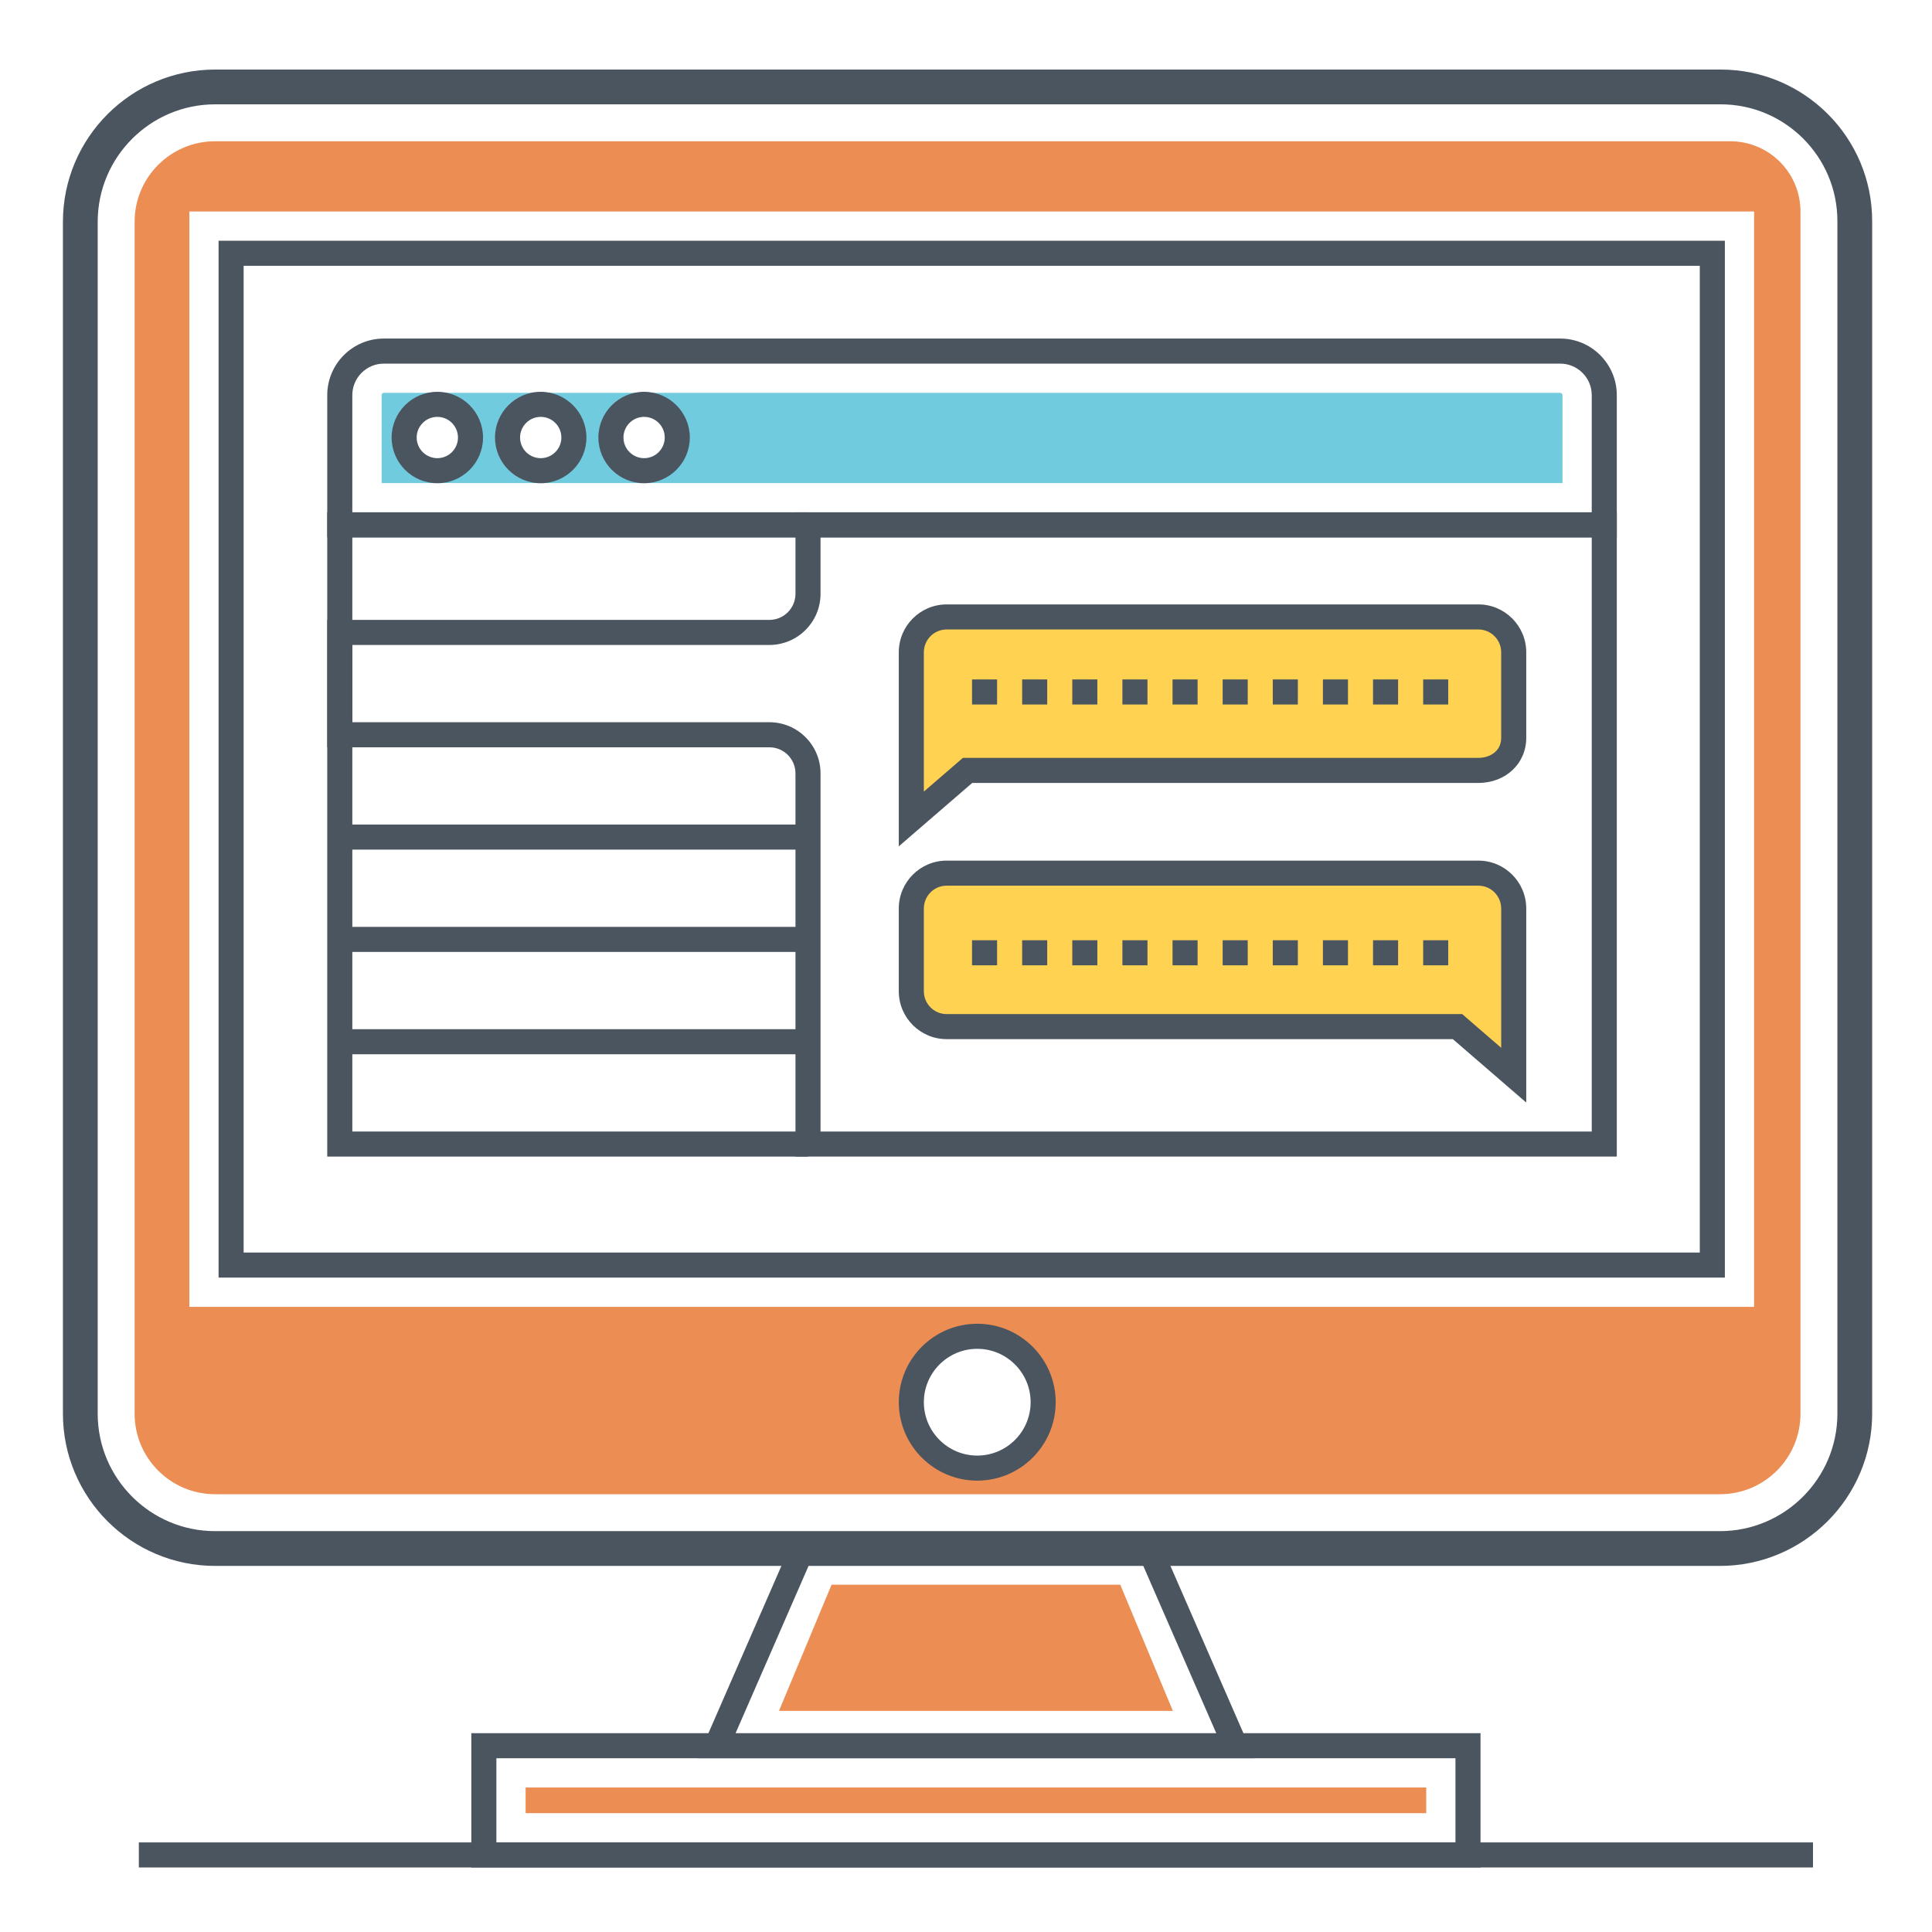 <?xml version="1.0" encoding="UTF-8"?>
<svg width="400px" height="400px" viewBox="0 0 400 400" version="1.1" xmlns="http://www.w3.org/2000/svg" xmlns:xlink="http://www.w3.org/1999/xlink">
    <!-- Generator: Sketch 56.3 (81716) - https://sketch.com -->
    <title>3.0-docs-join-community</title>
    <desc>Created with Sketch.</desc>
    <defs>
        <filter x="-3.7%" y="-3.9%" width="107.3%" height="106.8%" filterUnits="objectBoundingBox" id="filter-1">
            <feOffset dx="0" dy="2" in="SourceAlpha" result="shadowOffsetOuter1"></feOffset>
            <feGaussianBlur stdDeviation="1.5" in="shadowOffsetOuter1" result="shadowBlurOuter1"></feGaussianBlur>
            <feColorMatrix values="0 0 0 0 0   0 0 0 0 0   0 0 0 0 0  0 0 0 0.5 0" type="matrix" in="shadowBlurOuter1" result="shadowMatrixOuter1"></feColorMatrix>
            <feMerge>
                <feMergeNode in="shadowMatrixOuter1"></feMergeNode>
                <feMergeNode in="SourceGraphic"></feMergeNode>
            </feMerge>
        </filter>
    </defs>
    <g id="3.0-docs-join-community" stroke="none" stroke-width="1" fill="none" fill-rule="evenodd">
        <g id="DESKTOP-MESSAGING" filter="url(#filter-1)" transform="translate(16, 16)" fill-rule="nonzero">
            <path d="M340.25,0 C355.558,0 368.012,12.454 368.012,27.762 L368.012,274.69 C368.012,290.084 355.489,302.607 340.095,302.607 L28.545,302.607 C13.152,302.607 0.629,290.083 0.629,274.69 L0.629,27.918 C0.629,12.524 13.152,0 28.546,0 L340.25,0 Z" id="Shape" stroke="#4B555F" stroke-width="7.2" fill="#FFFFFF"></path>
            <path d="M29.254,31.843 L29.254,246.514 L341.114,246.514 L341.114,31.843 L29.254,31.843 Z M335.925,241.325 L34.443,241.325 L34.443,37.032 L335.925,37.032 L335.925,241.325 Z" id="Shape" fill="#4B555F"></path>
            <path d="M342.222,11.244 L28.545,11.244 C19.336,11.244 11.871,18.708 11.871,27.918 L11.871,274.691 C11.871,283.9 19.336,291.364 28.545,291.364 L340.095,291.364 C349.304,291.364 356.769,283.899 356.769,274.69 L356.769,25.79 C356.769,17.756 350.256,11.244 342.222,11.244 Z M347.167,252.568 L23.201,252.568 L23.201,25.79 L347.167,25.79 L347.167,252.568 Z" id="Shape" fill="#EC8D53"></path>
            <path d="M223.433,299.57 L148.676,299.57 L128.411,346.026 L243.698,346.026 L223.433,299.57 Z M152.135,304.529 L219.973,304.529 L235.912,341.067 L136.195,341.067 L152.135,304.529 Z" id="Shape" fill="#4B555F"></path>
            <polygon id="Path" fill="#EC8D53" points="215.938 310.094 156.169 310.094 145.278 336.223 226.831 336.223"></polygon>
            <path d="M81.583,340.836 L81.583,368.64 L290.525,368.64 L290.525,340.836 L81.583,340.836 Z M285.336,363.451 L86.772,363.451 L86.772,346.026 L285.336,346.026 L285.336,363.451 Z" id="Shape" fill="#4B555F"></path>
            <rect id="Rectangle" fill="#EC8D53" x="92.826" y="352.08" width="186.456" height="5.316"></rect>
            <rect id="Rectangle" fill="#4B555F" x="12.745" y="363.451" width="346.619" height="5.189"></rect>
            <circle id="Oval" fill="#FFFFFF" cx="186.326" cy="272.31" r="13.647"></circle>
            <path d="M186.327,256.068 C177.371,256.068 170.085,263.354 170.085,272.31 C170.085,281.265 177.371,288.551 186.327,288.551 C195.281,288.551 202.568,281.264 202.568,272.31 C202.568,263.354 195.281,256.068 186.327,256.068 Z M186.327,283.362 C180.232,283.362 175.274,278.405 175.274,272.31 C175.274,266.216 180.233,261.258 186.327,261.258 C192.421,261.258 197.379,266.216 197.379,272.31 C197.379,278.405 192.421,283.362 186.327,283.362 Z" id="Shape" fill="#4B555F"></path>
            <polygon id="Path" fill="#4B555F" points="151.288 93.261 151.288 88.072 51.754 88.072 51.754 221.46 151.288 221.46 151.288 216.27 56.943 216.27 56.943 93.261"></polygon>
            <rect id="Rectangle" fill="#4B555F" x="54.348" y="152.714" width="96.939" height="5.189"></rect>
            <rect id="Rectangle" fill="#4B555F" x="54.348" y="173.899" width="96.939" height="5.189"></rect>
            <rect id="Rectangle" fill="#4B555F" x="54.348" y="195.085" width="96.939" height="5.189"></rect>
            <path d="M307.025,52.094 L63.47,52.094 C57.01,52.094 51.754,57.35 51.754,63.81 L51.754,93.261 L318.741,93.261 L318.741,63.81 C318.741,57.349 313.485,52.094 307.025,52.094 Z M313.552,88.072 L56.943,88.072 L56.943,63.81 C56.943,60.211 59.872,57.283 63.47,57.283 L307.025,57.283 C310.624,57.283 313.552,60.211 313.552,63.81 L313.552,88.072 Z" id="Shape" fill="#4B555F"></path>
            <path d="M307.028,63.332 L63.472,63.332 C63.213,63.332 63.005,63.557 63.005,63.816 L63.005,82.012 L307.495,82.012 L307.495,63.816 C307.495,63.557 307.287,63.332 307.028,63.332 Z M74.542,79.453 C70.754,79.453 67.676,76.374 67.676,72.586 C67.676,68.798 70.754,65.719 74.542,65.719 C78.33,65.719 81.409,68.798 81.409,72.586 C81.409,76.374 78.33,79.453 74.542,79.453 Z M95.956,79.453 C92.151,79.453 89.089,76.374 89.089,72.586 C89.089,68.798 92.151,65.719 95.956,65.719 C99.744,65.719 102.822,68.798 102.822,72.586 C102.822,76.374 99.744,79.453 95.956,79.453 Z M117.352,79.453 C113.564,79.453 110.485,76.374 110.485,72.586 C110.485,68.798 113.564,65.719 117.352,65.719 C121.14,65.719 124.219,68.798 124.219,72.586 C124.219,76.374 121.14,79.453 117.352,79.453 Z" id="Shape" fill="#71CBDF"></path>
            <path d="M74.544,63.12 C69.327,63.12 65.081,67.366 65.081,72.584 C65.081,77.802 69.326,82.048 74.544,82.048 C79.762,82.048 84.008,77.802 84.008,72.584 C84.008,67.366 79.762,63.12 74.544,63.12 Z M74.544,76.859 C72.187,76.859 70.27,74.941 70.27,72.584 C70.27,70.227 72.187,68.309 74.544,68.309 C76.902,68.309 78.819,70.227 78.819,72.584 C78.819,74.941 76.902,76.859 74.544,76.859 Z" id="Shape" fill="#4B555F"></path>
            <path d="M95.95,63.12 C90.732,63.12 86.486,67.366 86.486,72.584 C86.486,77.802 90.732,82.048 95.95,82.048 C101.168,82.048 105.414,77.802 105.414,72.584 C105.414,67.366 101.167,63.12 95.95,63.12 Z M95.95,76.859 C93.593,76.859 91.675,74.941 91.675,72.584 C91.675,70.227 93.593,68.309 95.95,68.309 C98.307,68.309 100.225,70.227 100.225,72.584 C100.225,74.941 98.307,76.859 95.95,76.859 Z" id="Shape" fill="#4B555F"></path>
            <path d="M117.354,63.12 C112.136,63.12 107.891,67.366 107.891,72.584 C107.891,77.802 112.136,82.048 117.354,82.048 C122.572,82.048 126.818,77.802 126.818,72.584 C126.818,67.366 122.572,63.12 117.354,63.12 Z M117.354,76.859 C114.997,76.859 113.08,74.941 113.08,72.584 C113.08,70.227 114.997,68.309 117.354,68.309 C119.712,68.309 121.629,70.227 121.629,72.584 C121.629,74.941 119.712,76.859 117.354,76.859 Z" id="Shape" fill="#4B555F"></path>
            <path d="M148.693,88.072 L148.693,104.947 C148.693,107.922 146.272,110.343 143.297,110.343 L51.754,110.343 L51.754,136.718 L143.297,136.718 C146.272,136.718 148.693,139.139 148.693,142.114 L148.693,221.459 L318.741,221.459 L318.741,88.072 L148.693,88.072 Z M313.552,216.27 L153.882,216.27 L153.882,142.114 C153.882,136.277 149.134,131.529 143.297,131.529 L56.943,131.529 L56.943,115.532 L143.297,115.532 C149.134,115.532 153.882,110.784 153.882,104.947 L153.882,93.261 L313.552,93.261 L313.552,216.27 L313.552,216.27 Z" id="Shape" fill="#4B555F"></path>
            <path d="M290.082,109.732 L179.995,109.732 C175.954,109.732 172.679,113.007 172.679,117.048 L172.679,151.559 L184.32,141.504 L290.082,141.504 C294.123,141.504 297.398,134.766 297.398,130.726 L297.398,117.048 C297.398,113.007 294.123,109.732 290.082,109.732 Z" id="Path" fill="#FFD351"></path>
            <path d="M290.082,162.776 L179.995,162.776 C175.954,162.776 172.679,166.051 172.679,170.092 L172.679,187.233 C172.679,191.274 175.954,194.549 179.995,194.549 L285.757,194.549 L297.398,204.604 L297.398,170.092 C297.398,166.051 294.123,162.776 290.082,162.776 Z" id="Path" fill="#FFD351"></path>
            <path d="M290.082,107.137 L179.996,107.137 C174.53,107.137 170.085,111.583 170.085,117.047 L170.085,157.227 L185.286,144.098 L290.083,144.098 C295.732,144.098 299.993,140.086 299.993,134.765 L299.993,117.046 C299.993,111.583 295.547,107.137 290.082,107.137 Z M294.803,134.766 C294.803,137.613 292.356,138.91 290.082,138.91 L183.355,138.91 L175.273,145.89 L175.273,117.047 C175.273,114.444 177.391,112.326 179.995,112.326 L290.082,112.326 C292.685,112.326 294.803,114.444 294.803,117.047 L294.803,134.766 Z" id="Shape" fill="#4B555F"></path>
            <path d="M290.082,160.182 L179.996,160.182 C174.53,160.182 170.085,164.628 170.085,170.092 L170.085,187.232 C170.085,192.698 174.531,197.143 179.996,197.143 L284.792,197.143 L299.993,210.273 L299.993,170.092 C299.993,164.627 295.547,160.182 290.082,160.182 Z M294.804,198.934 L286.723,191.954 L179.996,191.954 C177.392,191.954 175.274,189.836 175.274,187.232 L175.274,170.092 C175.274,167.489 177.392,165.371 179.996,165.371 L290.083,165.371 C292.686,165.371 294.804,167.489 294.804,170.092 L294.804,198.934 L294.804,198.934 Z" id="Shape" fill="#4B555F"></path>
            <path d="M206.004,127.859 L211.193,127.859 L211.193,122.67 L206.004,122.67 L206.004,127.859 Z M216.382,127.859 L221.571,127.859 L221.571,122.67 L216.382,122.67 L216.382,127.859 Z M185.248,127.859 L190.437,127.859 L190.437,122.67 L185.248,122.67 L185.248,127.859 Z M226.76,127.859 L231.949,127.859 L231.949,122.67 L226.76,122.67 L226.76,127.859 Z M195.626,127.859 L200.815,127.859 L200.815,122.67 L195.626,122.67 L195.626,127.859 Z M268.272,127.859 L273.461,127.859 L273.461,122.67 L268.272,122.67 L268.272,127.859 Z M237.138,127.859 L242.327,127.859 L242.327,122.67 L237.138,122.67 L237.138,127.859 Z M257.895,127.859 L263.084,127.859 L263.084,122.67 L257.895,122.67 L257.895,127.859 Z M278.65,122.67 L278.65,127.859 L283.839,127.859 L283.839,122.67 L278.65,122.67 Z M247.516,127.859 L252.705,127.859 L252.705,122.67 L247.516,122.67 L247.516,127.859 Z" id="Shape" fill="#4B555F"></path>
            <path d="M216.382,181.857 L221.571,181.857 L221.571,176.668 L216.382,176.668 L216.382,181.857 Z M226.76,181.857 L231.949,181.857 L231.949,176.668 L226.76,176.668 L226.76,181.857 Z M206.004,181.857 L211.193,181.857 L211.193,176.668 L206.004,176.668 L206.004,181.857 Z M195.626,181.857 L200.815,181.857 L200.815,176.668 L195.626,176.668 L195.626,181.857 Z M185.248,181.857 L190.437,181.857 L190.437,176.668 L185.248,176.668 L185.248,181.857 Z M237.138,181.857 L242.327,181.857 L242.327,176.668 L237.138,176.668 L237.138,181.857 Z M268.272,181.857 L273.461,181.857 L273.461,176.668 L268.272,176.668 L268.272,181.857 Z M278.65,176.668 L278.65,181.857 L283.839,181.857 L283.839,176.668 L278.65,176.668 Z M257.895,181.857 L263.084,181.857 L263.084,176.668 L257.895,176.668 L257.895,181.857 Z M247.516,181.857 L252.705,181.857 L252.705,176.668 L247.516,176.668 L247.516,181.857 Z" id="Shape" fill="#4B555F"></path>
        </g>
    </g>
</svg>